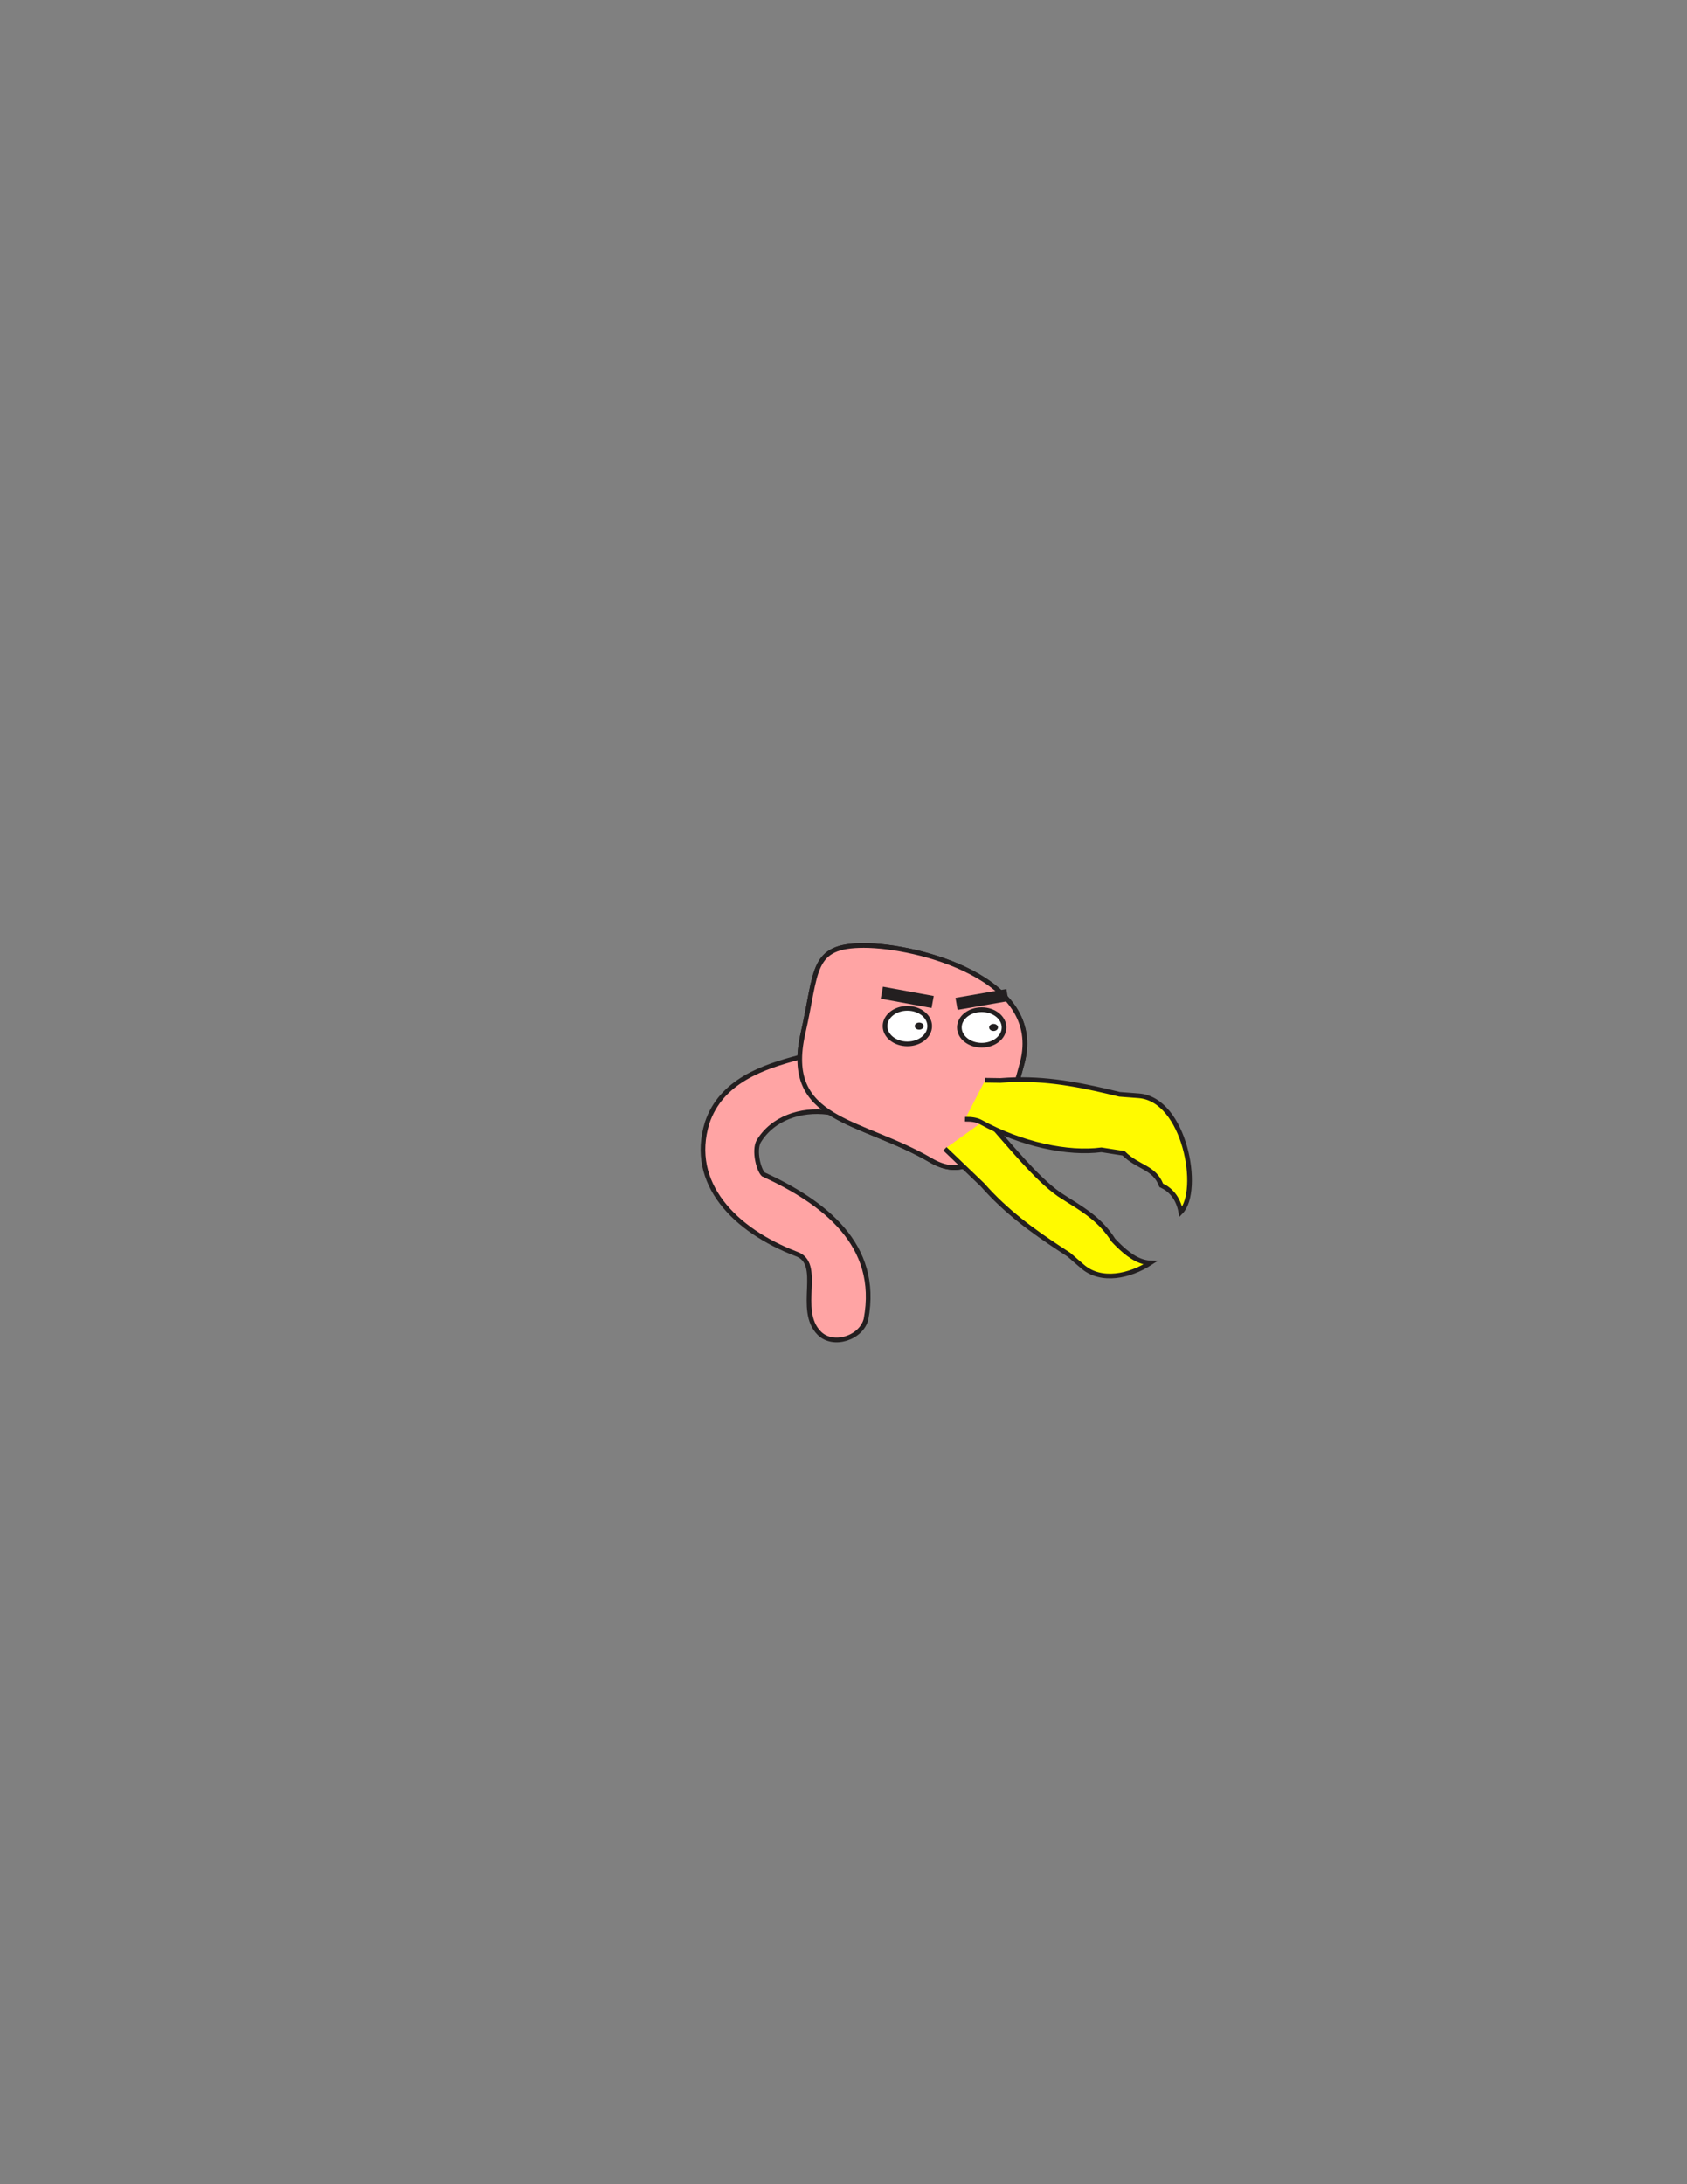 <?xml version="1.0" encoding="utf-8"?>
<!-- Generator: Adobe Illustrator 16.0.0, SVG Export Plug-In . SVG Version: 6.00 Build 0)  -->
<svg version="1.1" id="Layer_1" xmlns="http://www.w3.org/2000/svg" xmlns:xlink="http://www.w3.org/1999/xlink" x="0px" y="0px"
	 width="612px" height="792px" viewBox="0 0 612 792" enable-background="new 0 0 612 792" xml:space="preserve">
<rect x="0" y="0" width="612" height="792" fill="#808080" stroke="none"/>
<rect id="head_frame_1_" x="178" y="286" fill="#231F20" fill-opacity="0" width="256" height="222"/>
<path fill="#FFA4A4" stroke="#231F20" stroke-width="1.695" stroke-miterlimit="10" d="M370.862,385.313
	c-5.789,21.997-14.768,46.169-33.157,35.438c-12.874-7.511-26.308-10.997-35.603-16.627c-0.619-0.376-1.211-0.712-1.767-0.781
	c-9.899-1.26-20.072,2.13-25.158,10.603c-1.696,3.39,0,10.168,1.695,11.863c22.04,10.168,42.384,25.419,37.298,52.534
	c-1.695,6.778-11.868,10.168-16.954,5.084c-8.477-8.474,1.695-25.42-8.477-28.81c-22.04-8.474-38.993-25.42-32.212-47.45
	c5.086-15.252,20.345-20.336,33.609-23.824c0.012-0.434,0.032-0.875,0.06-1.323c0.144-2.247,0.51-4.696,1.122-7.376
	c5.193-22.729,2.713-31.807,22.076-31.807C332.757,342.839,378.907,354.737,370.862,385.313z"/>
<path fill="#FFA4A4" stroke="#231F20" stroke-width="1.695" stroke-miterlimit="10" d="M370.862,385.313
	c-5.789,21.997-14.768,46.169-33.157,35.438c-25.748-15.022-53.731-13.946-46.384-46.106c5.193-22.729,2.713-31.807,22.076-31.807
	C332.757,342.839,378.907,354.737,370.862,385.313z"/>
<path id="SECONDARY_5_" fill="#FFFA00" stroke="#231F20" stroke-width="1.695" stroke-miterlimit="10" d="M357.802,405.774
	c8.755,9.715,17.902,21.329,26.467,27.356c1.157,0.765,2.329,1.501,3.496,2.23c5.836,3.654,11.662,7.267,16.1,14.297
	c0.619,0.666,1.267,1.341,1.995,2.032c2.569,2.461,6.659,6.065,11.44,6.254c-7.422,4.807-17.81,7.173-24.631,1.262
	c0,0-0.821-0.707-2.273-1.966c-0.729-0.631-1.61-1.396-2.639-2.284c-9.357-6.089-19.192-12.653-28.075-21.799
	c-1.105-1.139-2.201-2.32-3.301-3.562c-1.145-1.087-12.454-11.924-13.595-13.031"/>
<path id="SECONDARY_4_" fill="#FFFA00" stroke="#231F20" stroke-width="1.695" stroke-miterlimit="10" d="M350.076,405.837
	c0.131,0.004,0.264,0.002,0.396-0.001c1.776-0.038,3.819,0.213,5.254,1.006c14.774,8.133,31.826,11.702,43.834,10.087
	c1.676,0.262,3.124,0.49,4.31,0.677c2.384,0.372,3.721,0.584,3.721,0.584c5.306,5.262,11.119,4.938,13.668,11.604
	c3.261,1.515,6.104,4.347,7.113,9.684c7.452-7.689,1.503-40.87-15.252-42.14c0,0-1.16-0.093-3.227-0.247
	c-1.031-0.081-2.29-0.175-3.745-0.284c-11.764-2.842-24.252-5.673-37.987-5.313c-1.715,0.044-3.45,0.139-5.229,0.281
	c-1.842-0.041-3.691-0.071-5.546-0.083"/>
<ellipse fill="#FFFFFF" stroke="#231F20" stroke-width="1.695" stroke-miterlimit="10" cx="329.174" cy="372.073" rx="8.103" ry="6.447"/>
<ellipse fill="#231F20" cx="333.459" cy="372.073" rx="1.612" ry="1.282"/>
<rect x="319.785" y="359.601" transform="matrix(-0.984 -0.18 0.18 -0.984 587.885 776.91)" fill="#231F20" width="18.733" height="4.424"/>
<ellipse fill="#FFFFFF" stroke="#231F20" stroke-width="1.695" stroke-miterlimit="10" cx="356.136" cy="372.556" rx="8.101" ry="6.448"/>
<rect x="346.798" y="360.058" transform="matrix(-0.985 0.171 -0.171 -0.985 769.005 658.337)" fill="#231F20" width="18.733" height="4.424"/>
<ellipse fill="#231F20" cx="360.442" cy="372.556" rx="1.61" ry="1.283"/>
</svg>
